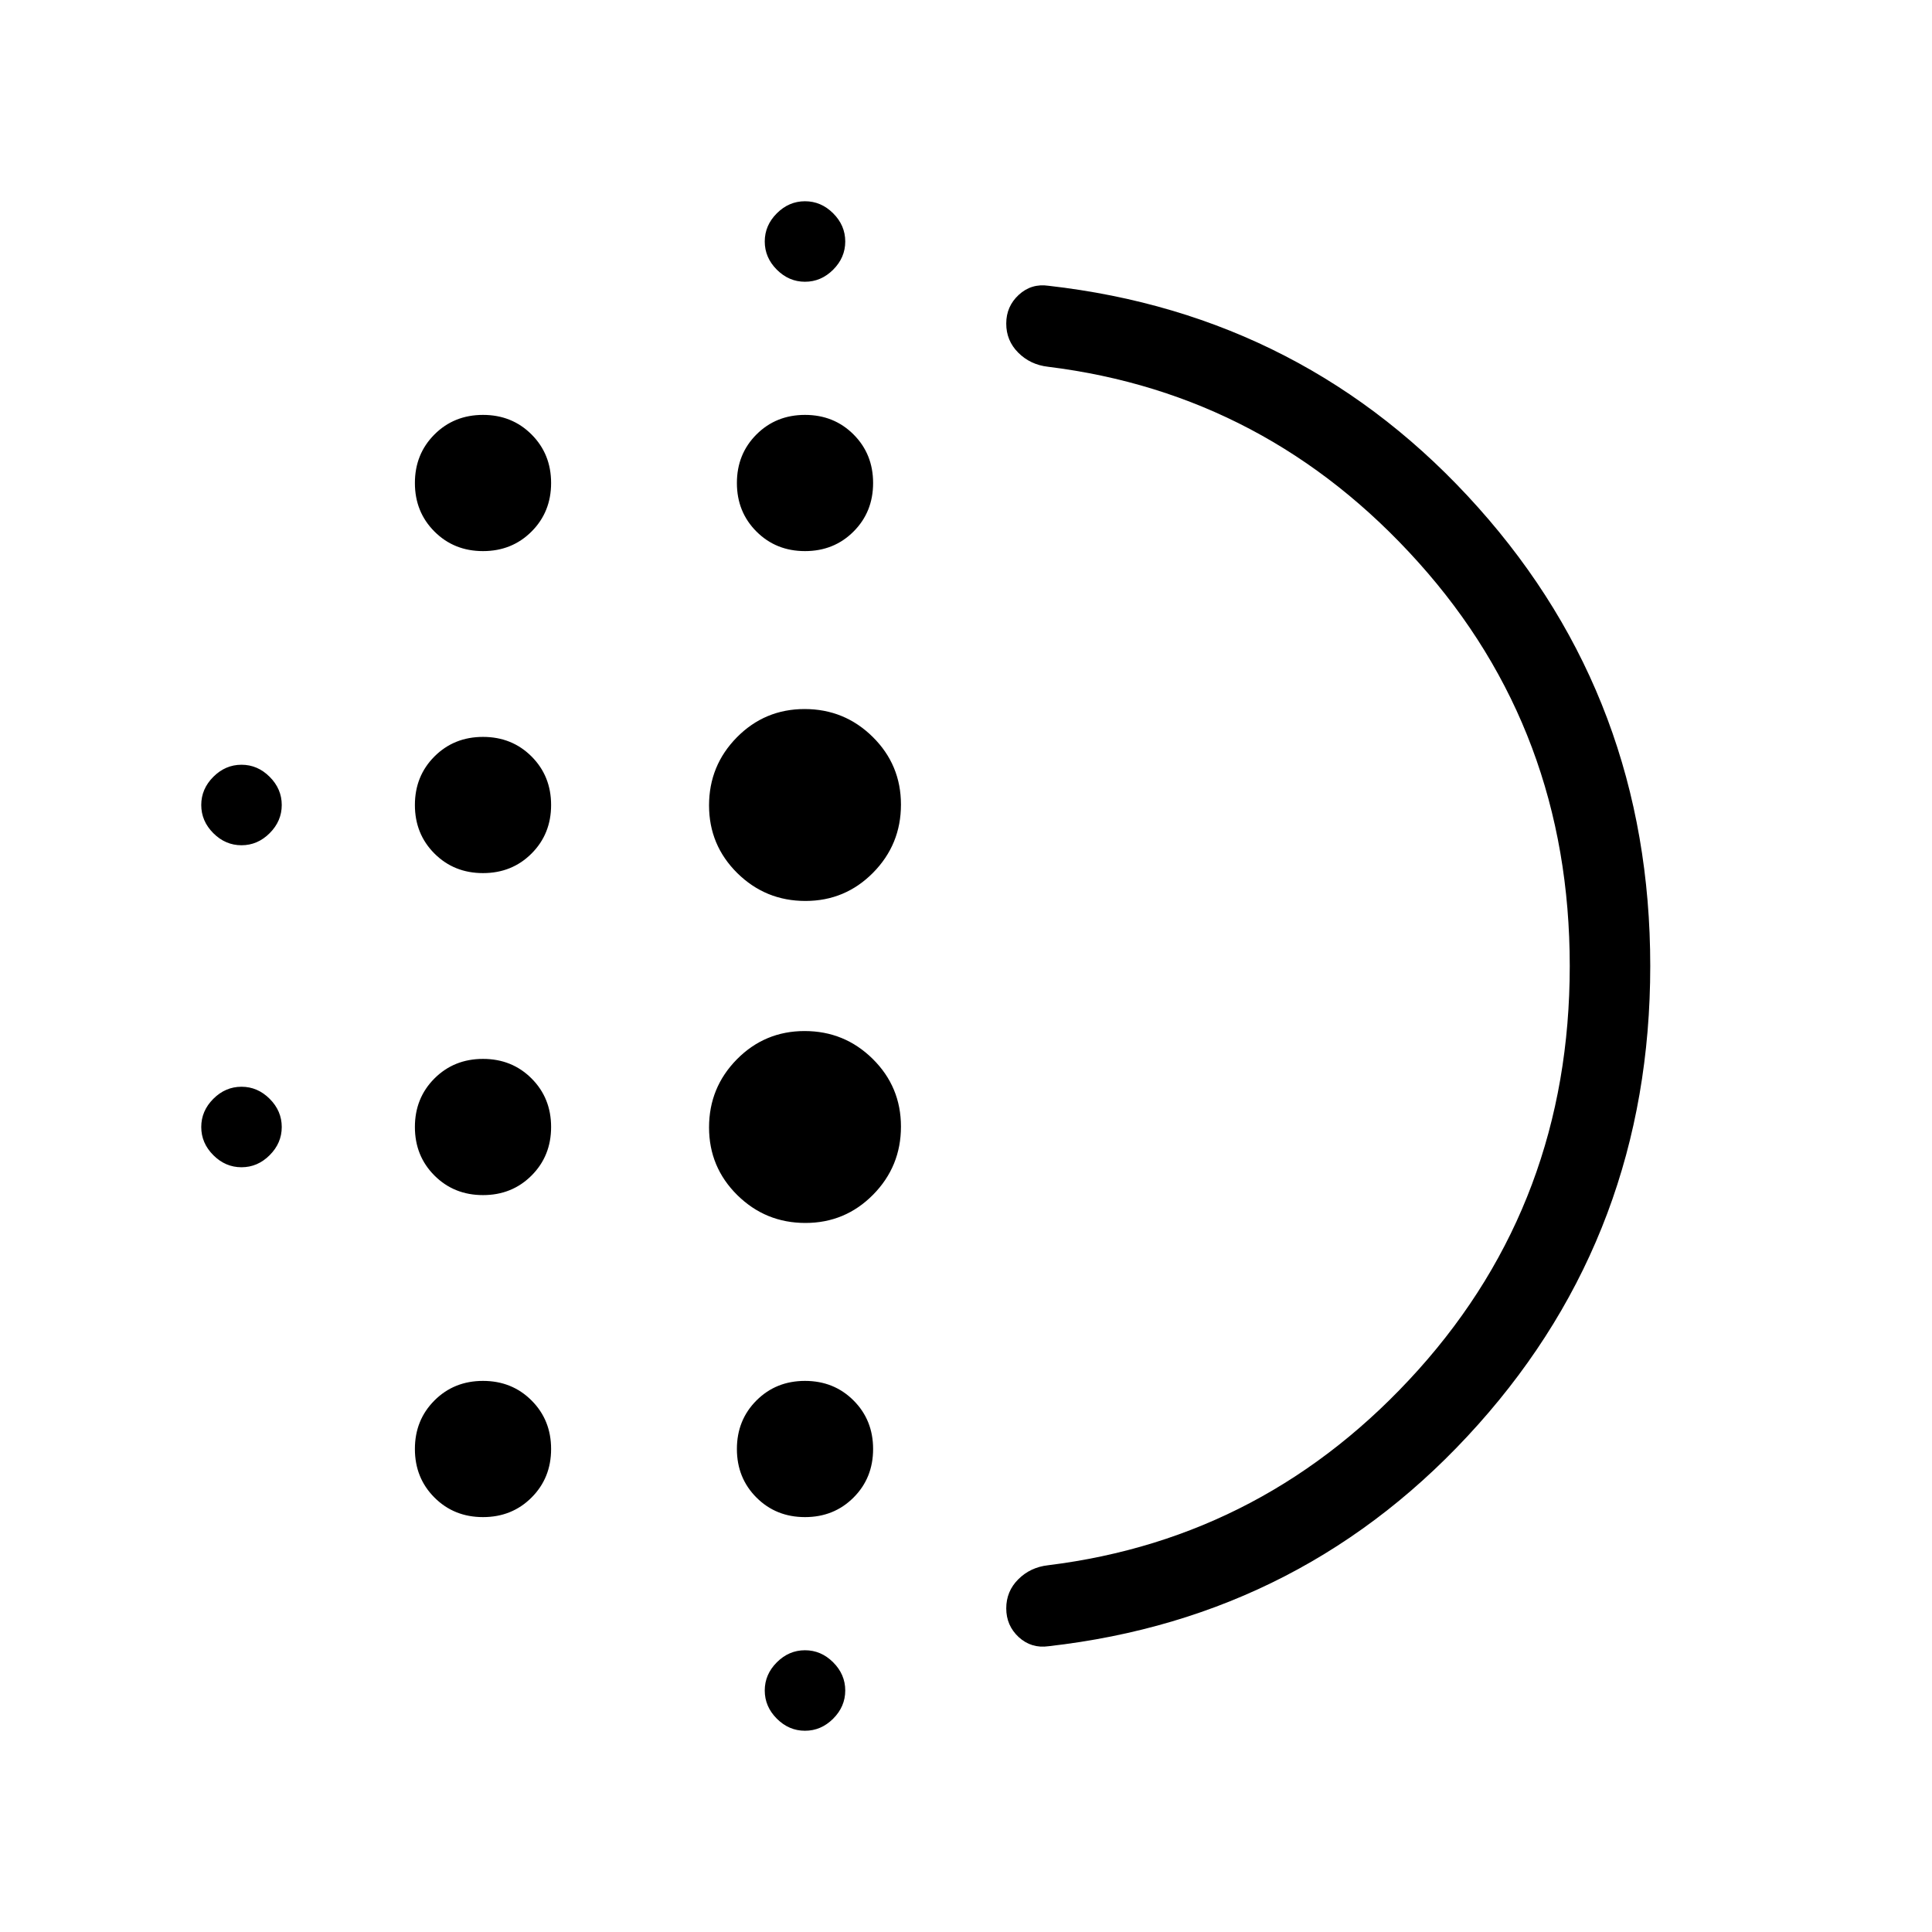<svg xmlns="http://www.w3.org/2000/svg" width="1em" height="1em" viewBox="0 0 24 24"><path fill="currentColor" d="M6 14.846q-.36 0-.603-.243T5.154 14q0-.36.243-.603T6 13.154q.36 0 .603.243t.243.603q0 .36-.243.603T6 14.846m0 4q-.36 0-.603-.243T5.154 18q0-.36.243-.603T6 17.154q.36 0 .603.243t.243.603q0 .36-.243.603T6 18.846m0-8q-.36 0-.603-.243T5.154 10q0-.36.243-.603T6 9.154q.36 0 .603.243t.243.603q0 .36-.243.603T6 10.846M3 10.5q-.2 0-.35-.15T2.5 10q0-.2.15-.35T3 9.5q.2 0 .35.15t.15.35q0 .2-.15.35T3 10.5m3-3.654q-.36 0-.603-.243T5.154 6q0-.36.243-.603T6 5.154q.36 0 .603.243T6.846 6q0 .36-.243.603T6 6.846M3 14.5q-.2 0-.35-.15T2.5 14q0-.2.15-.35T3 13.5q.2 0 .35.15t.15.35q0 .2-.15.35T3 14.5m7 7q-.2 0-.35-.15T9.5 21q0-.2.15-.35t.35-.15q.2 0 .35.15t.15.35q0 .2-.15.35t-.35.15m0-18q-.2 0-.35-.15T9.5 3q0-.2.15-.35T10 2.5q.2 0 .35.15t.15.35q0 .2-.15.35T10 3.5m0 3.346q-.36 0-.603-.243T9.154 6q0-.36.243-.603T10 5.154q.36 0 .603.243t.243.603q0 .36-.243.603T10 6.846m.005 8.346q-.495 0-.846-.346q-.351-.347-.351-.841q0-.495.346-.846q.347-.351.841-.351q.495 0 .846.346q.351.347.351.841q0 .495-.346.846q-.347.351-.841.351m0-4q-.495 0-.846-.346q-.351-.347-.351-.841q0-.495.346-.846q.347-.351.841-.351q.495 0 .846.346q.351.347.351.841q0 .495-.346.846q-.347.351-.841.351M10 18.846q-.36 0-.603-.243T9.154 18q0-.36.243-.603t.603-.243q.36 0 .603.243t.243.603q0 .36-.243.603t-.603.243M19.5 12q0-2.92-1.879-5.013q-1.879-2.095-4.602-2.431q-.22-.025-.37-.175t-.149-.363q0-.212.156-.356q.156-.143.369-.112q3.202.362 5.338 2.755Q20.5 8.698 20.5 12t-2.137 5.695q-2.136 2.393-5.338 2.755q-.213.03-.37-.113q-.155-.144-.155-.357t.15-.362q.149-.149.37-.174q2.722-.336 4.601-2.43Q19.5 14.918 19.5 12m-7 0"/></svg>